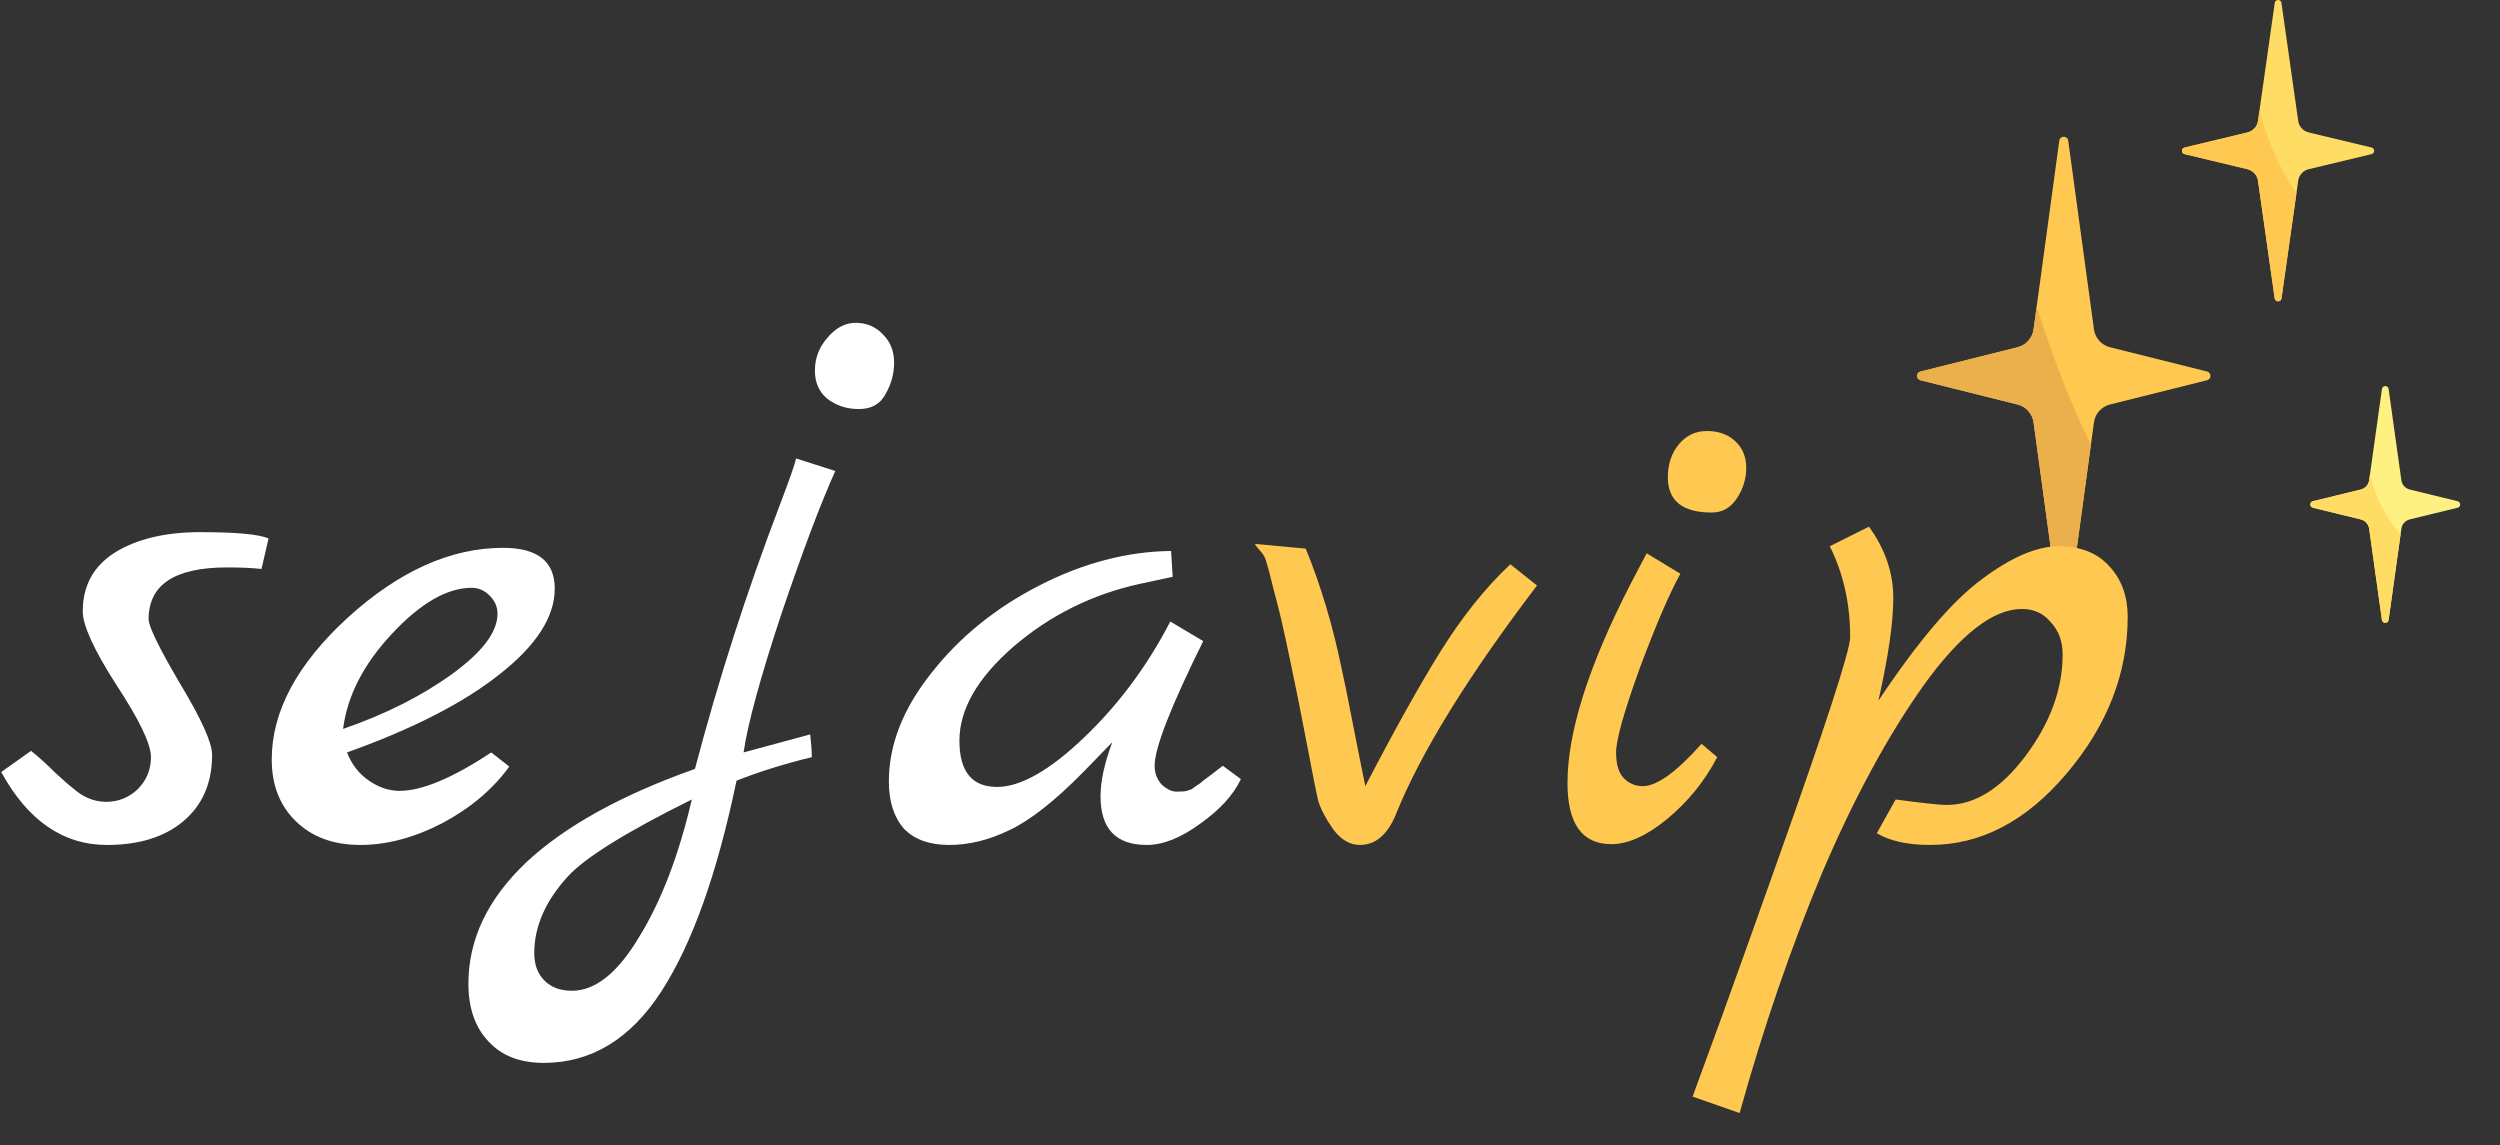 <svg width="574" height="263" viewBox="0 0 574 263" fill="none" xmlns="http://www.w3.org/2000/svg">
<rect x="0" y="0" width="574" height="263" fill="#333333" stroke="none"/>
<path d="M480.773 75.618C481.044 77.612 482.503 79.238 484.455 79.726L506.739 85.297C507.783 85.558 507.794 87.038 506.751 87.3C500.837 88.778 489.873 91.519 484.442 92.877C482.49 93.365 481.044 94.989 480.772 96.983L474.865 140.305C474.702 141.497 472.979 141.497 472.817 140.305L466.909 96.984C466.637 94.99 465.191 93.365 463.239 92.877C457.808 91.52 446.844 88.78 440.93 87.301C439.886 87.04 439.886 85.563 440.93 85.302C446.844 83.823 457.809 81.082 463.24 79.724C465.192 79.236 466.637 77.611 466.909 75.618L472.817 32.295C472.979 31.103 474.702 31.1 474.864 32.292C476.703 45.775 480.409 72.949 480.773 75.618Z" fill="#FFC850"/>
<path d="M530.128 30.421C528.826 30.108 527.854 29.067 527.673 27.791C526.919 22.483 524.926 8.456 523.82 0.666C523.694 -0.224 522.41 -0.221 522.283 0.669L518.431 27.791C518.25 29.067 517.286 30.106 515.984 30.419C512.5 31.255 505.599 32.912 501.57 33.879C500.779 34.069 500.779 35.189 501.57 35.379C505.598 36.345 512.5 38.002 515.984 38.837C517.286 39.15 518.25 40.189 518.431 41.465L522.272 68.509C522.401 69.411 523.703 69.411 523.831 68.509L527.673 41.465C527.854 40.188 528.818 39.149 530.119 38.837C533.601 38.001 540.492 36.347 544.523 35.38C545.316 35.19 545.306 34.064 544.512 33.873L530.128 30.421Z" fill="#FFDC64"/>
<path d="M553.319 112.408C552.277 112.155 551.5 111.309 551.355 110.272C550.784 106.193 549.327 95.777 548.422 89.304C548.298 88.415 547.016 88.431 546.891 89.32L543.961 110.272C543.816 111.308 543.045 112.153 542.004 112.407C539.377 113.047 534.319 114.28 531.048 115.077C530.261 115.269 530.261 116.385 531.048 116.577C534.319 117.374 539.376 118.606 542.004 119.247C543.045 119.5 543.816 120.345 543.961 121.382L546.891 142.333C547.016 143.222 548.3 143.222 548.424 142.333L551.355 121.382C551.5 120.345 552.271 119.5 553.312 119.246C555.939 118.606 560.996 117.374 564.267 116.576C565.054 116.385 565.045 115.267 564.257 115.075L553.319 112.408Z" fill="#FFF082"/>
<path d="M474.865 140.305L480.07 102.137C474.426 90.693 470.253 78.819 467.626 70.364L466.91 75.618C466.638 77.611 465.192 79.235 463.24 79.724C457.81 81.082 446.845 83.823 440.93 85.302C439.887 85.563 439.887 87.04 440.93 87.301C446.845 88.779 457.809 91.52 463.239 92.877C465.192 93.365 466.638 94.99 466.91 96.983L472.817 140.305C472.98 141.497 474.703 141.497 474.865 140.305Z" fill="#EBAF4B"/>
<path d="M518.777 25.355L518.431 27.791C518.25 29.067 517.285 30.107 515.984 30.419C512.5 31.256 505.598 32.912 501.57 33.879C500.779 34.069 500.779 35.189 501.57 35.379C505.598 36.346 512.5 38.002 515.984 38.838C517.285 39.15 518.25 40.189 518.431 41.465L522.272 68.509C522.4 69.411 523.703 69.411 523.832 68.509L527.269 44.308C522.766 37.863 520.2 30.804 518.777 25.355Z" fill="#FFC850"/>
<path d="M543.961 121.382L546.892 142.333C547.016 143.222 548.3 143.222 548.425 142.333L551.171 122.7C547.048 118.136 545.071 112.683 544.147 108.941L543.961 110.272C543.816 111.309 543.045 112.153 542.004 112.407C539.377 113.048 534.32 114.28 531.049 115.078C530.261 115.27 530.261 116.385 531.049 116.577C534.32 117.375 539.376 118.607 542.004 119.247C543.045 119.501 543.816 120.345 543.961 121.382Z" fill="#FFDC64"/>
<path d="M61.66 123.62L60.04 130.64C58 130.4 55.36 130.28 52.12 130.28C40.12 130.28 34.12 134.24 34.12 142.16C34.12 143.84 36.52 148.76 41.32 156.92C46.24 165.08 48.7 170.54 48.7 173.3C48.7 179.78 46.48 184.88 42.04 188.6C37.72 192.2 31.9 194 24.58 194C14.5 194 6.4 188.42 0.28 177.26L7.12 172.4C8.8 173.72 10.6 175.34 12.52 177.26C14.44 179.06 15.88 180.32 16.84 181.04C19.12 183.08 21.64 184.1 24.4 184.1C27.16 184.1 29.56 183.14 31.6 181.22C33.64 179.18 34.66 176.72 34.66 173.84C34.66 170.84 32.02 165.32 26.74 157.28C21.58 149.24 19 143.6 19 140.36C19 134.48 21.46 129.98 26.38 126.86C31.42 123.74 37.96 122.18 46 122.18C54.16 122.18 59.38 122.66 61.66 123.62ZM112.79 172.76L116.93 176C113.21 181.16 108.11 185.48 101.63 188.96C95.15 192.32 88.85 194 82.73 194C76.61 194 71.69 192.2 67.97 188.6C64.25 185 62.39 180.26 62.39 174.38C62.39 163.34 68.21 152.48 79.85 141.8C91.61 131.12 103.49 125.78 115.49 125.78C123.41 125.78 127.37 128.9 127.37 135.14C127.37 141.62 123.17 148.16 114.77 154.76C106.49 161.36 94.79 167.36 79.67 172.76C80.75 175.52 82.43 177.68 84.71 179.24C86.99 180.8 89.33 181.58 91.73 181.58C96.89 181.58 103.91 178.64 112.79 172.76ZM78.77 167.36C88.49 164 96.83 159.8 103.79 154.76C110.75 149.72 114.23 145.1 114.23 140.9C114.23 139.34 113.63 137.96 112.43 136.76C111.23 135.56 109.85 134.96 108.29 134.96C102.65 134.96 96.53 138.5 89.93 145.58C83.45 152.54 79.73 159.8 78.77 167.36ZM186.025 168.62C186.265 170.78 186.385 172.52 186.385 173.84C180.025 175.4 174.265 177.2 169.105 179.24C164.665 200.6 158.905 216.74 151.825 227.66C144.745 238.58 135.745 244.04 124.825 244.04C119.425 244.04 115.225 242.42 112.225 239.18C109.105 235.94 107.545 231.5 107.545 225.86C107.545 215.66 111.985 206.36 120.865 197.96C129.745 189.68 142.645 182.54 159.565 176.54C164.965 156.02 171.445 135.86 179.005 116.06C181.285 110.06 182.545 106.46 182.785 105.26L191.785 108.14C188.425 115.58 184.285 126.56 179.365 141.08C174.565 155.6 171.685 166.16 170.725 172.76L186.025 168.62ZM158.845 183.56C143.845 191 134.365 196.88 130.405 201.2C125.245 206.84 122.665 212.72 122.665 218.84C122.665 221.48 123.445 223.58 125.005 225.14C126.565 226.7 128.665 227.48 131.305 227.48C136.705 227.48 141.865 223.34 146.785 215.06C151.825 206.9 155.845 196.4 158.845 183.56ZM205.285 83.3C205.285 85.82 204.625 88.22 203.305 90.5C202.105 92.78 200.065 93.92 197.185 93.92C194.425 93.92 192.025 93.14 189.985 91.58C188.065 90.02 187.105 87.86 187.105 85.1C187.105 82.22 188.065 79.7 189.985 77.54C191.905 75.26 194.065 74.12 196.465 74.12C198.985 74.12 201.085 75.02 202.765 76.82C204.445 78.5 205.285 80.66 205.285 83.3ZM280.762 175.82L284.902 178.88C283.222 182.48 280.102 185.9 275.542 189.14C271.102 192.38 267.022 194 263.302 194C256.222 194 252.682 190.28 252.682 182.84C252.682 179.36 253.582 175.22 255.382 170.42L248.722 177.26C242.242 183.86 236.602 188.3 231.802 190.58C227.122 192.86 222.502 194 217.942 194C213.382 194 209.902 192.74 207.502 190.22C205.222 187.58 204.082 183.98 204.082 179.42C204.082 171.02 207.322 162.74 213.802 154.58C220.282 146.3 228.562 139.58 238.642 134.42C248.722 129.26 258.802 126.62 268.882 126.5L269.242 132.44L261.682 134.06C250.762 136.46 241.102 141.26 232.702 148.46C224.422 155.66 220.282 162.86 220.282 170.06C220.282 177.14 223.162 180.68 228.922 180.68C234.322 180.68 240.982 176.9 248.902 169.34C256.822 161.78 263.422 152.9 268.702 142.7L276.262 147.2C268.822 162.2 265.102 171.74 265.102 175.82C265.102 177.5 265.642 178.94 266.722 180.14C267.922 181.22 269.062 181.76 270.142 181.76C271.342 181.76 272.122 181.7 272.482 181.58C272.842 181.46 273.202 181.34 273.562 181.22C273.922 180.98 274.342 180.68 274.822 180.32C275.422 179.96 275.902 179.6 276.262 179.24C276.742 178.88 277.462 178.34 278.422 177.62C279.382 176.9 280.162 176.3 280.762 175.82Z" fill="white"/>
<path d="M346.777 129.56L352.897 134.42C336.937 155.42 326.137 172.94 320.497 186.98C318.577 191.66 315.817 194 312.217 194C309.937 194 307.897 192.8 306.097 190.4C304.417 188 303.277 185.84 302.677 183.92C302.197 181.88 301.357 177.68 300.157 171.32C298.957 164.96 297.637 158.36 296.197 151.52C294.757 144.56 293.557 139.4 292.597 136.04C291.757 132.56 291.157 130.28 290.797 129.2C290.557 128.12 290.077 127.22 289.357 126.5C288.637 125.66 288.217 125.12 288.097 124.88L299.797 125.96C303.277 134.48 306.037 143.72 308.077 153.68C308.557 155.72 309.397 159.86 310.597 166.1C311.797 172.22 312.757 177.02 313.477 180.5C320.077 167.78 325.837 157.46 330.757 149.54C335.797 141.5 341.137 134.84 346.777 129.56ZM393.016 117.68C386.296 117.68 382.936 114.98 382.936 109.58C382.936 106.58 383.776 104.06 385.456 102.02C387.136 99.98 389.296 98.96 391.936 98.96C394.576 98.96 396.736 99.74 398.416 101.3C400.096 102.86 400.936 104.9 400.936 107.42C400.936 109.94 400.216 112.28 398.776 114.44C397.336 116.6 395.416 117.68 393.016 117.68ZM390.676 170.78L394.276 173.84C391.396 179.36 387.556 184.1 382.756 188.06C378.076 191.9 373.816 193.82 369.976 193.82C363.256 193.82 359.896 189.14 359.896 179.78C359.896 168.14 364.696 152.96 374.296 134.24C376.456 130.16 377.716 127.76 378.076 127.04L385.816 131.72C383.296 136.28 380.176 143.54 376.456 153.5C372.856 163.46 371.056 169.88 371.056 172.76C371.056 175.52 371.656 177.5 372.856 178.7C374.056 179.9 375.496 180.5 377.176 180.5C380.416 180.5 384.916 177.26 390.676 170.78ZM431.28 160.88C440.4 147.2 448.32 137.9 455.04 132.98C461.76 127.94 467.64 125.42 472.68 125.42C477.72 125.42 481.62 126.98 484.38 130.1C487.14 133.1 488.52 136.94 488.52 141.62C488.52 154.58 483.84 166.58 474.48 177.62C465.24 188.54 454.8 194 443.16 194C438 194 433.92 193.1 430.92 191.3L435.24 183.56C441.48 184.4 445.38 184.82 446.94 184.82C453.42 184.82 459.48 181.04 465.12 173.48C470.76 165.92 473.58 158.18 473.58 150.26C473.58 147.26 472.68 144.8 470.88 142.88C469.2 140.84 466.98 139.82 464.22 139.82C457.62 139.82 450.12 145.64 441.72 157.28C433.44 168.92 425.64 183.32 418.32 200.48C411.12 217.76 404.82 236.12 399.42 255.56L388.62 251.78C388.86 251.06 391.14 244.82 395.46 233.06C399.66 221.42 403.8 209.84 407.88 198.32C419.16 166.64 424.8 149.3 424.8 146.3C424.8 138.62 423.24 131.66 420.12 125.42L429.12 120.92C432.84 126.08 434.7 131.54 434.7 137.3C434.7 142.94 433.56 150.8 431.28 160.88Z" fill="#FFC850"/>
</svg>
